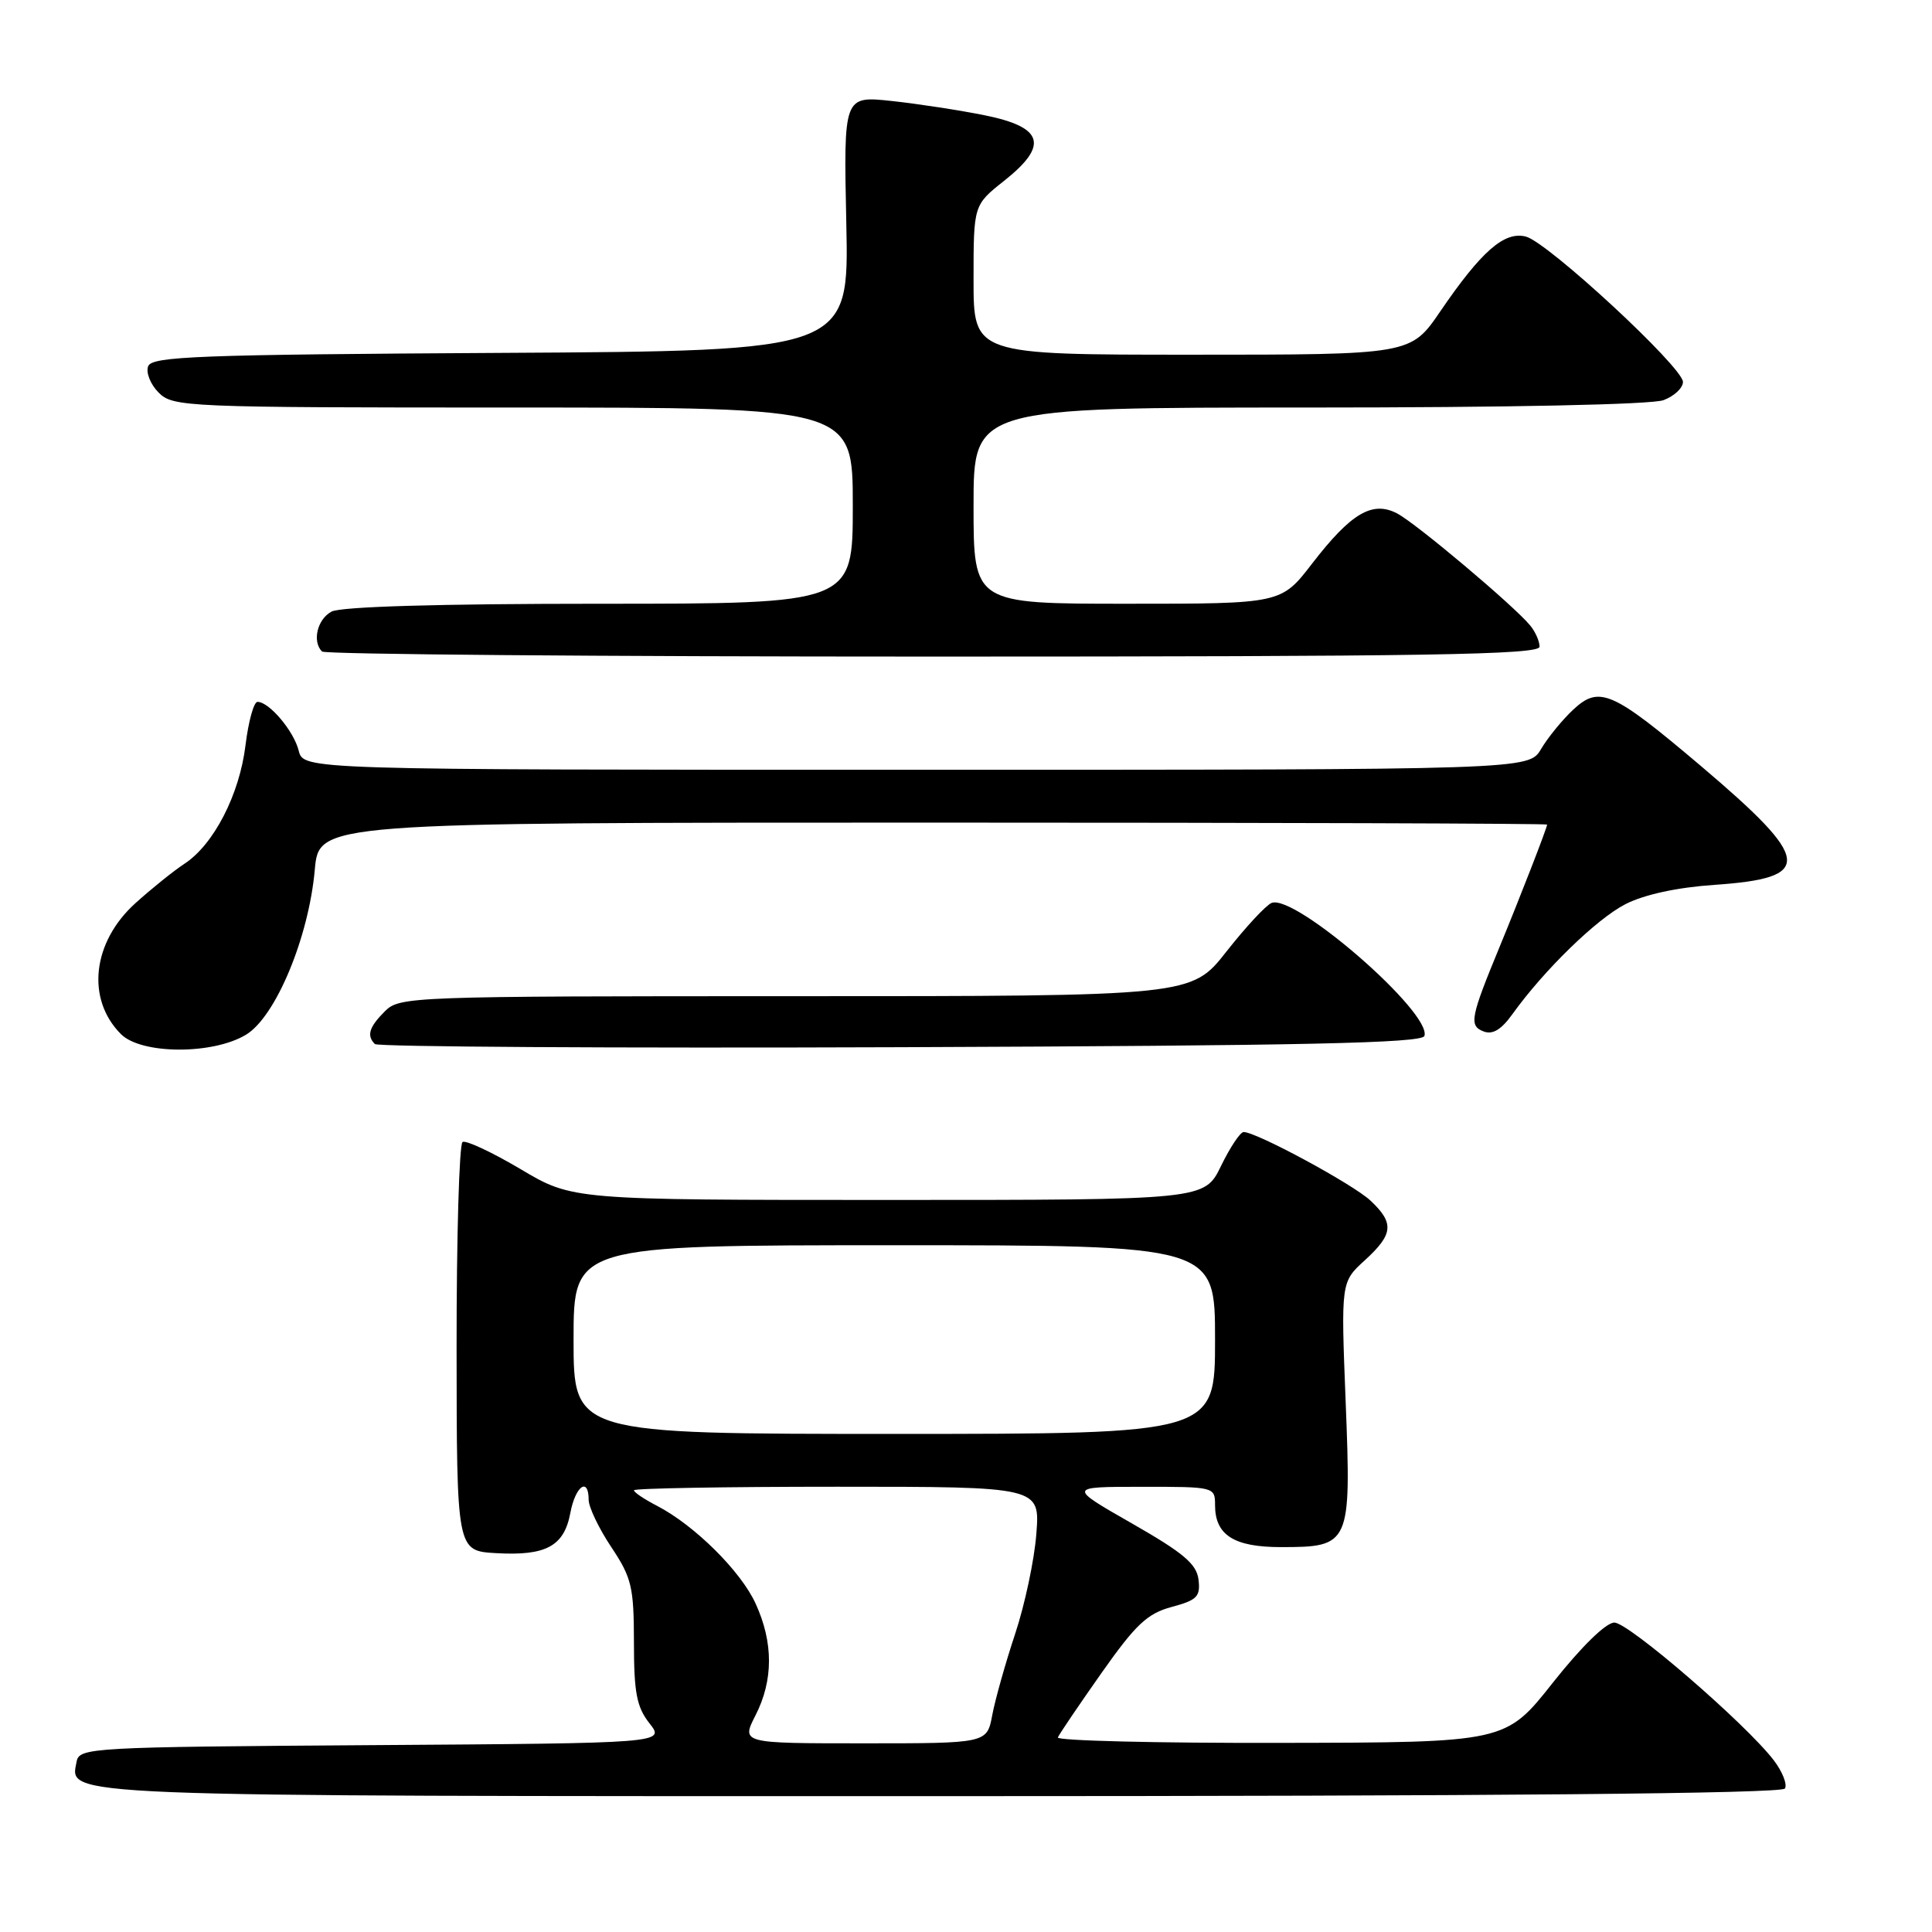 <?xml version="1.0" encoding="UTF-8" standalone="no"?>
<!DOCTYPE svg PUBLIC "-//W3C//DTD SVG 1.1//EN" "http://www.w3.org/Graphics/SVG/1.1/DTD/svg11.dtd" >
<svg xmlns="http://www.w3.org/2000/svg" xmlns:xlink="http://www.w3.org/1999/xlink" version="1.1" viewBox="0 0 256 256">
 <g >
 <path fill="currentColor"
d=" M 236.51 236.99 C 236.85 236.44 236.18 234.75 235.03 233.24 C 231.30 228.38 215.80 215.00 213.91 215.00 C 212.80 215.00 209.55 218.18 205.78 222.94 C 199.50 230.89 199.50 230.89 169.67 230.94 C 153.26 230.98 139.98 230.65 140.17 230.22 C 140.35 229.79 142.95 225.95 145.94 221.70 C 150.49 215.24 152.02 213.80 155.25 212.93 C 158.62 212.03 159.08 211.55 158.81 209.31 C 158.56 207.24 156.83 205.77 150.00 201.87 C 141.50 197.01 141.50 197.01 151.25 197.01 C 160.91 197.00 161.00 197.02 161.00 199.43 C 161.00 203.41 163.50 205.00 169.74 205.00 C 178.91 205.00 179.05 204.68 178.31 185.82 C 177.68 169.88 177.68 169.88 180.84 167.00 C 184.63 163.54 184.77 162.07 181.60 159.09 C 179.29 156.92 166.49 150.00 164.79 150.00 C 164.34 150.00 162.99 152.03 161.79 154.50 C 159.60 159.00 159.60 159.00 117.73 159.00 C 75.85 159.00 75.85 159.00 68.97 154.91 C 65.19 152.67 61.73 151.05 61.29 151.32 C 60.85 151.60 60.49 163.90 60.50 178.66 C 60.52 205.50 60.52 205.50 65.73 205.80 C 72.34 206.18 74.74 204.89 75.57 200.49 C 76.24 196.89 78.00 195.64 78.00 198.75 C 78.01 199.71 79.35 202.53 81.00 205.00 C 83.71 209.07 83.99 210.28 84.00 217.62 C 84.00 224.29 84.36 226.19 86.06 228.35 C 88.13 230.98 88.13 230.98 49.33 231.24 C 11.87 231.49 10.51 231.57 10.15 233.43 C 9.25 238.11 6.50 238.00 124.63 238.00 C 198.43 238.00 236.09 237.66 236.51 236.99 Z  M 32.62 137.09 C 36.54 134.70 40.91 124.21 41.71 115.25 C 42.27 109.00 42.27 109.00 123.64 109.00 C 168.39 109.00 205.00 109.12 205.00 109.26 C 205.00 109.68 201.43 118.86 198.69 125.50 C 194.83 134.85 194.63 135.92 196.58 136.67 C 197.77 137.13 198.92 136.45 200.38 134.41 C 204.60 128.53 211.56 121.76 215.39 119.80 C 217.89 118.53 222.21 117.59 227.16 117.25 C 240.41 116.34 240.14 114.01 225.38 101.50 C 213.62 91.54 211.92 90.79 208.43 94.06 C 207.00 95.40 205.09 97.74 204.20 99.25 C 202.57 102.00 202.57 102.00 121.39 102.00 C 40.22 102.00 40.22 102.00 39.58 99.47 C 38.93 96.86 35.67 93.00 34.12 93.00 C 33.63 93.00 32.92 95.59 32.53 98.75 C 31.74 105.27 28.33 111.90 24.46 114.44 C 23.02 115.38 20.09 117.74 17.95 119.67 C 12.22 124.84 11.39 132.39 16.03 137.03 C 18.73 139.73 28.22 139.77 32.62 137.09 Z  M 188.74 137.27 C 189.76 134.23 171.63 118.44 168.50 119.64 C 167.77 119.92 165.09 122.81 162.52 126.07 C 157.87 132.00 157.87 132.00 105.43 132.00 C 54.33 132.00 52.95 132.05 51.00 134.00 C 48.90 136.10 48.56 137.22 49.67 138.34 C 50.04 138.71 81.39 138.90 119.34 138.76 C 172.83 138.56 188.43 138.22 188.74 137.27 Z  M 204.00 85.69 C 204.00 84.97 203.44 83.70 202.75 82.87 C 200.58 80.24 187.61 69.32 185.12 68.03 C 181.84 66.32 179.02 67.99 173.86 74.68 C 169.76 80.00 169.76 80.00 149.38 80.00 C 129.00 80.00 129.00 80.00 129.00 67.00 C 129.00 54.00 129.00 54.00 173.43 54.00 C 199.89 54.00 218.91 53.61 220.43 53.02 C 221.85 52.49 223.00 51.40 223.00 50.61 C 223.00 48.67 205.11 32.11 202.19 31.35 C 199.34 30.61 196.30 33.27 190.85 41.25 C 186.93 47.00 186.93 47.00 157.96 47.00 C 129.00 47.00 129.00 47.00 129.00 37.08 C 129.00 27.17 129.00 27.17 133.05 23.96 C 138.99 19.25 138.29 16.86 130.50 15.28 C 127.20 14.61 121.64 13.76 118.14 13.38 C 111.78 12.70 111.78 12.70 112.14 29.60 C 112.50 46.50 112.50 46.50 66.35 46.76 C 26.24 46.99 20.13 47.22 19.63 48.53 C 19.31 49.36 19.94 50.94 21.02 52.02 C 22.93 53.93 24.51 54.00 68.00 54.00 C 113.00 54.00 113.00 54.00 113.00 67.00 C 113.00 80.00 113.00 80.00 79.43 80.00 C 58.21 80.00 45.16 80.38 43.93 81.04 C 42.04 82.05 41.34 85.00 42.67 86.33 C 43.03 86.70 79.48 87.00 123.67 87.00 C 189.19 87.00 204.00 86.76 204.00 85.69 Z  M 100.11 227.29 C 102.48 222.64 102.49 217.66 100.13 212.50 C 98.18 208.20 92.02 202.10 87.06 199.53 C 85.38 198.66 84.00 197.74 84.00 197.47 C 84.00 197.21 96.11 197.00 110.91 197.00 C 137.81 197.00 137.81 197.00 137.32 203.25 C 137.06 206.69 135.79 212.65 134.51 216.50 C 133.23 220.35 131.87 225.19 131.48 227.25 C 130.78 231.00 130.78 231.00 114.50 231.00 C 98.22 231.00 98.22 231.00 100.11 227.29 Z  M 76.00 177.50 C 76.00 165.00 76.00 165.00 118.50 165.00 C 161.00 165.00 161.00 165.00 161.00 177.50 C 161.00 190.00 161.00 190.00 118.50 190.00 C 76.00 190.00 76.00 190.00 76.00 177.50 Z "/>
</g>
</svg>